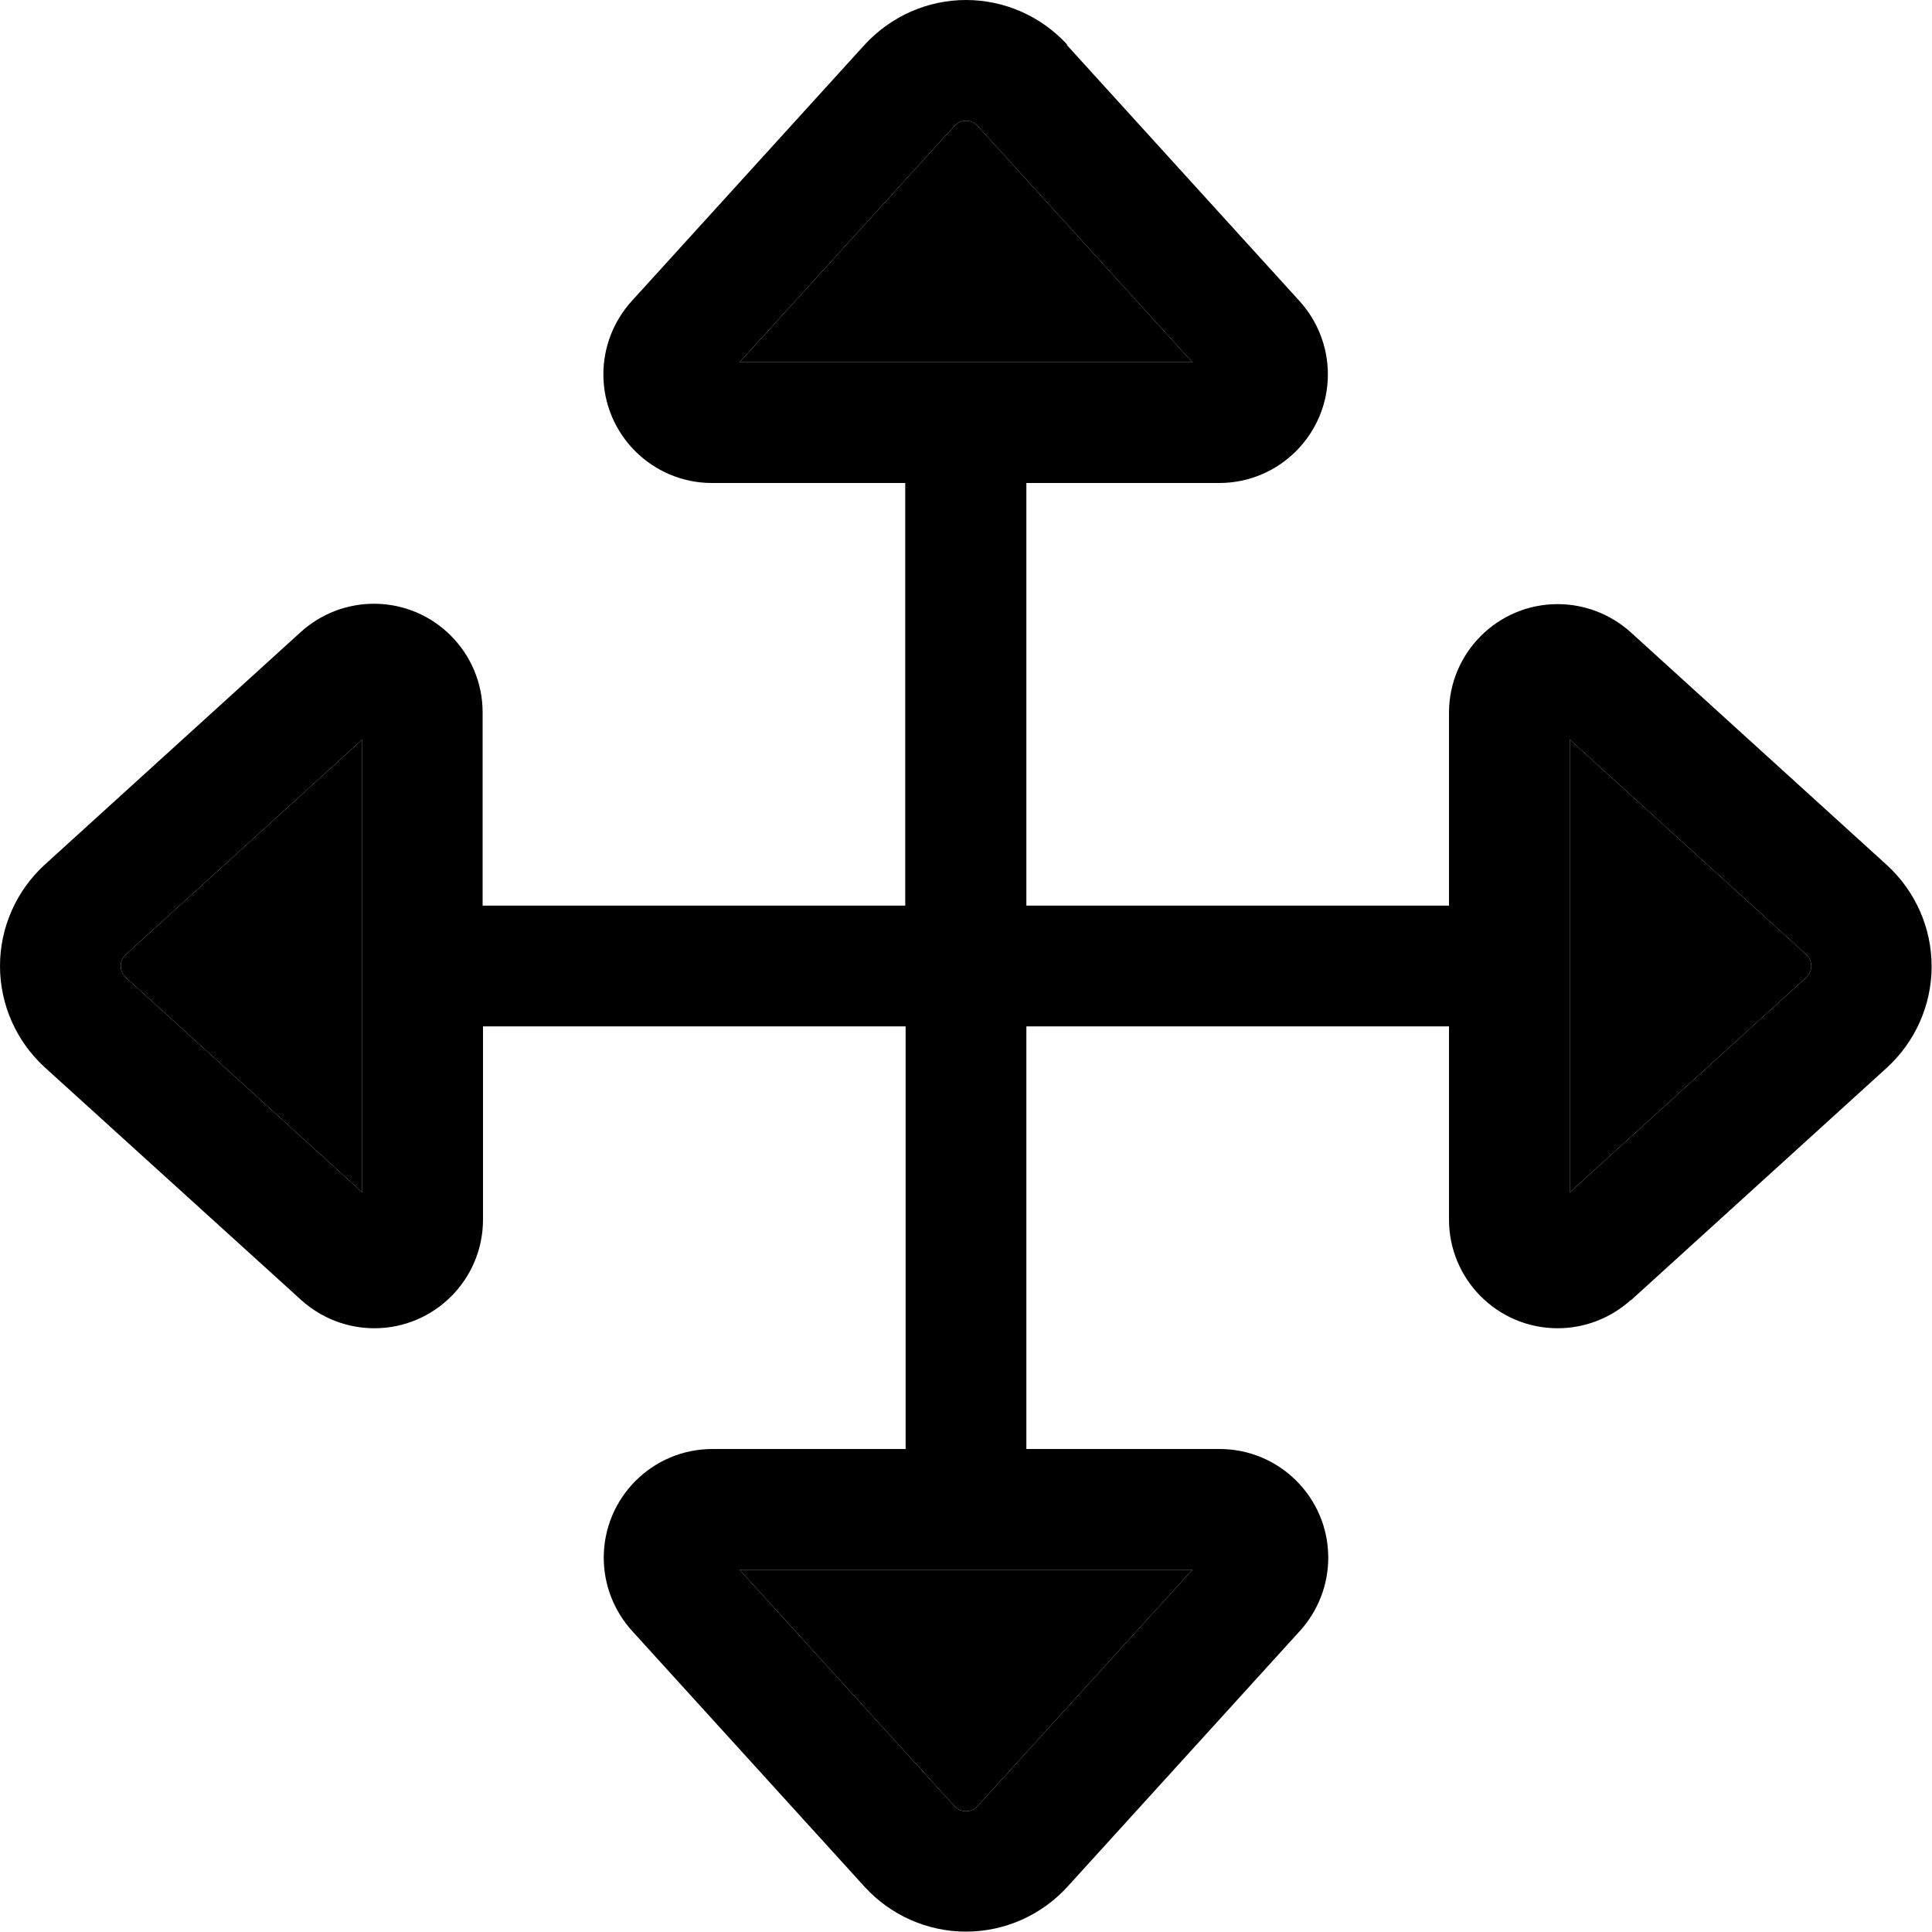<svg xmlns="http://www.w3.org/2000/svg" width="24" height="24" viewBox="0 0 512 512"><path class="pr-icon-duotone-secondary" d="M32 256c0 1.2 .5 2.3 1.4 3.1L96 316 96 196 33.4 252.9c-.9 .8-1.4 1.9-1.4 3.1zM196 96L316 96 259.1 33.4c-.8-.9-1.9-1.4-3.1-1.4s-2.3 .5-3.1 1.4L196 96zm0 320l56.9 62.6c.8 .9 1.9 1.4 3.1 1.4s2.3-.5 3.1-1.4L316 416 196 416zM416 196L416 316l62.6-56.9c.9-.8 1.4-1.9 1.4-3.1s-.5-2.3-1.4-3.1L416 196z"/><path class="pr-icon-duotone-primary" d="M252.9 33.4L196 96 316 96 259.1 33.4c-.8-.9-1.9-1.4-3.1-1.4s-2.3 .5-3.1 1.4zm29.8-21.5l61.7 67.9c4.8 5.3 7.5 12.2 7.5 19.4c0 15.9-12.9 28.8-28.8 28.8L272 128l0 112 112 0 0 32-112 0 0 112 51.2 0c15.9 0 28.8 12.9 28.8 28.8c0 7.2-2.7 14.1-7.5 19.4l-61.7 67.9c-6.9 7.5-16.6 11.8-26.8 11.8s-19.9-4.3-26.8-11.8l-61.7-67.9c-4.8-5.3-7.5-12.2-7.5-19.4c0-15.9 12.9-28.8 28.8-28.8l51.2 0 0-112-112 0 0 51.2c0 15.9-12.9 28.8-28.8 28.8c-7.2 0-14.1-2.7-19.4-7.5L11.8 282.8C4.3 275.9 0 266.2 0 256s4.3-19.9 11.8-26.8l67.9-61.7c5.3-4.8 12.2-7.5 19.4-7.5c15.9 0 28.8 12.9 28.8 28.8l0 51.2 112 0 0-112-51.2 0c-15.9 0-28.8-12.9-28.8-28.8c0-7.2 2.7-14.1 7.5-19.4l61.7-67.9C236.1 4.3 245.8 0 256 0s19.9 4.3 26.8 11.8zM316 416L196 416l56.9 62.6c.8 .9 1.9 1.4 3.1 1.4s2.3-.5 3.1-1.4L316 416zM478.6 259.1c.9-.8 1.4-1.9 1.4-3.1s-.5-2.3-1.4-3.1L416 196 416 316l62.6-56.9zm-46.4 85.4c-5.3 4.8-12.2 7.5-19.4 7.5c-15.9 0-28.8-12.9-28.8-28.8l0-134.3c0-15.9 12.9-28.8 28.8-28.8c7.2 0 14.1 2.7 19.4 7.5l67.9 61.7c7.5 6.9 11.8 16.6 11.8 26.8s-4.3 19.9-11.8 26.8l-67.9 61.7zM33.4 252.9c-.9 .8-1.4 1.9-1.4 3.1s.5 2.3 1.4 3.1L96 316 96 196 33.4 252.9z"/></svg>
